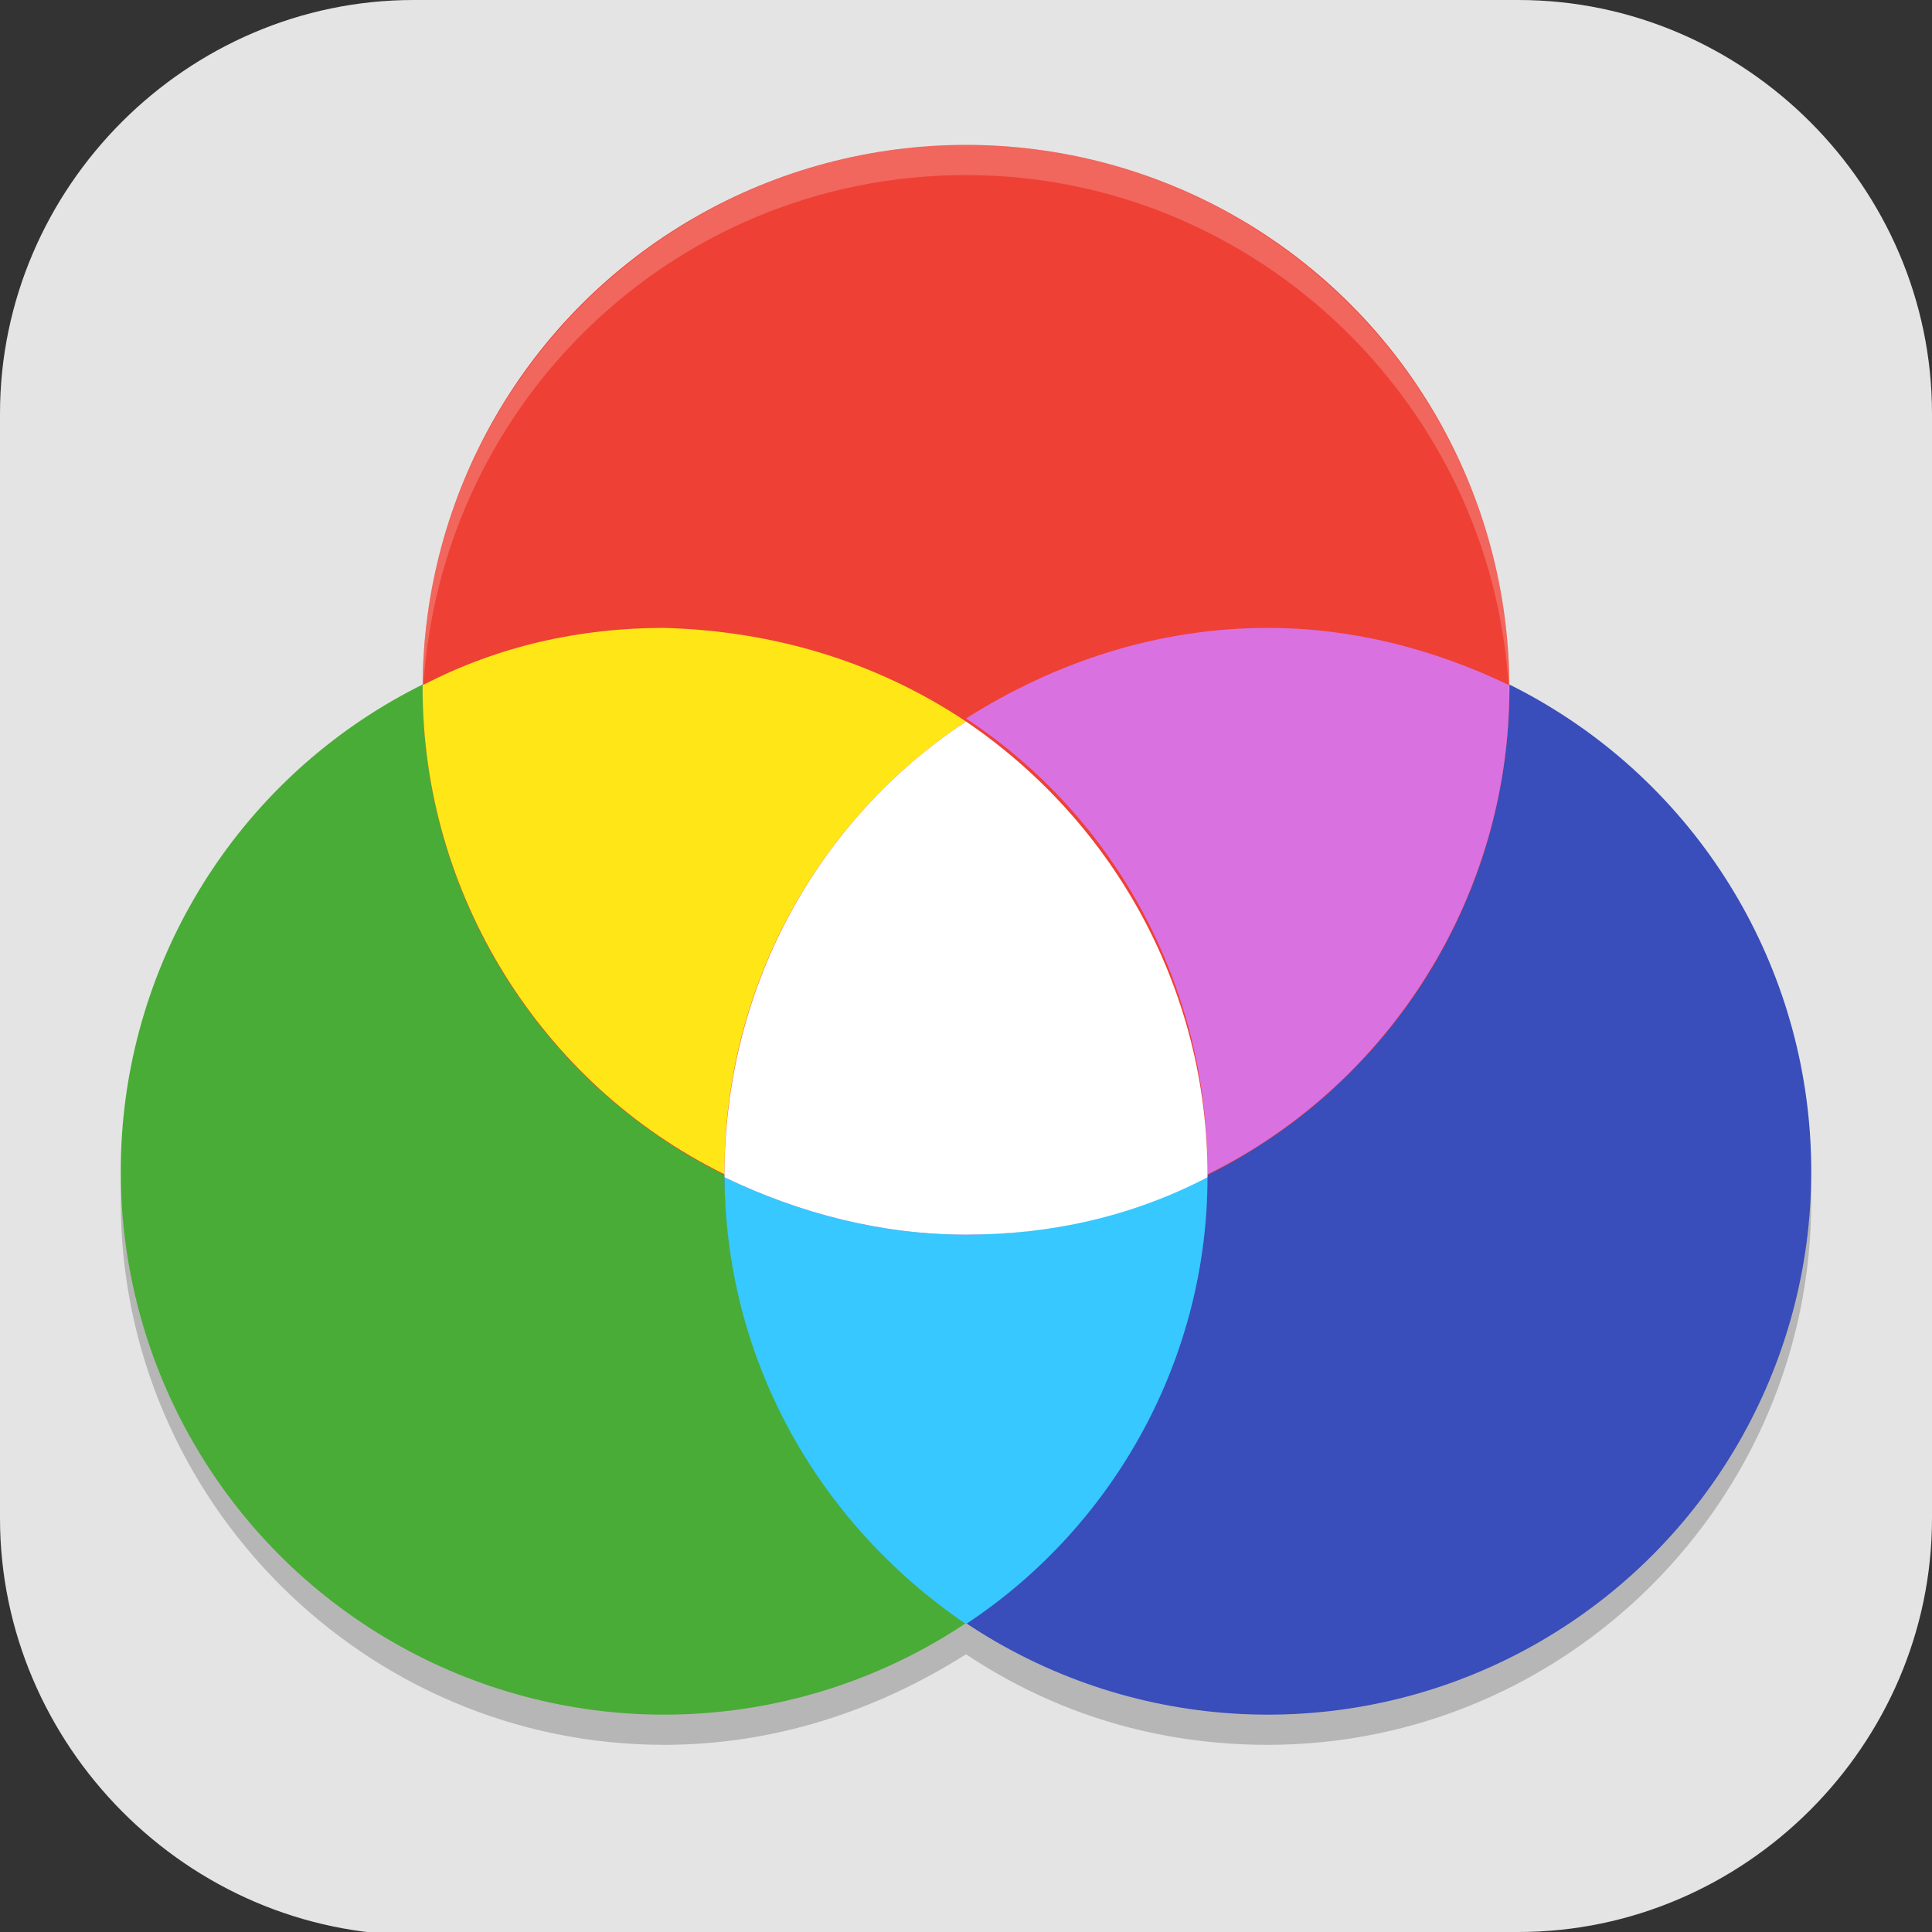<?xml version="1.0" encoding="UTF-8"?>
<svg id="_图层_1" xmlns="http://www.w3.org/2000/svg" version="1.1" viewBox="0 0 64 64" width="64" height="64">
  <rect x="0" y="0" width="64" height="64" fill="#333333" stroke="none"/>
  <!-- Generator: Adobe Illustrator 29.0.1, SVG Export Plug-In . SVG Version: 2.1.0 Build 192)  -->
  <defs>
    <style>
      .st0 {
        fill: #ffe717;
      }

      .st1 {
        fill: #49ac36;
      }

      .st2, .st3 {
        fill: #fff;
      }

      .st4 {
        fill: #ee4034;
      }

      .st5 {
        fill: #36c8ff;
      }

      .st6, .st3 {
        isolation: isolate;
        opacity: .2;
      }

      .st7 {
        fill: #d971e1;
      }

      .st8 {
        fill: #e4e4e4;
      }

      .st9 {
        fill: #394dbb;
      }
    </style>
  </defs>
  <path class="st8" d="M47.5,64.1H13.8c-7.6,0-13.8-6.3-13.8-13.8V13.7C0,6.2,6.2,0,13.7,0h36.6c7.5,0,13.7,6.2,13.7,13.7v36.6c0,7.5-6.2,13.7-13.7,13.7h-2.9.1Z"/>
  <g>
    <path class="st6" d="M32,5.8c-9.9,0-17.9,8-18,17.9-6.1,3-10,9.3-10,16.1,0,9.9,8.1,18,18,18,3.6,0,7-1.1,10-3,3,2,6.4,3,10,3,9.9,0,18-8.1,18-18,0-6.8-3.9-13.1-10-16.1,0-9.9-8.1-17.9-18-17.9Z"/>
    <circle class="st1" cx="22" cy="38.8" r="18"/>
    <circle class="st9" cx="42" cy="38.8" r="18"/>
    <circle class="st4" cx="32" cy="22.8" r="18"/>
    <path class="st0" d="M22,20.8c-2.8,0-5.5.6-8,1.9,0,0,0,0,0,.1,0,6.8,3.9,13.1,10,16.1,0,0,0,0,0-.1,0-6,3-11.6,8-14.9-3-2-6.4-3-10-3.1Z"/>
    <path class="st5" d="M24,38.9c0,6,3,11.5,8,14.9,5-3.3,8-8.9,8-14.8-2.5,1.2-5.2,1.9-8,1.9-2.8,0-5.5-.7-8-1.9Z"/>
    <path class="st7" d="M42,20.8c-3.6,0-7,1.1-10,3,5,3.3,8,8.9,8,15,0,0,0,0,0,.1,6.1-3,10-9.3,10-16.1,0,0,0,0,0-.1-2.5-1.2-5.2-1.9-8-1.9Z"/>
    <path class="st2" d="M32,23.9c-5,3.3-8,8.9-8,15,0,0,0,0,0,.1,2.5,1.2,5.2,1.9,8,1.9,2.8,0,5.5-.6,8-1.9,0,0,0,0,0-.1,0-6-3-11.6-8-15Z"/>
    <path class="st3" d="M32,4.8c-9.9,0-18,8.1-18,18,0,.2,0,.3,0,.5.3-9.7,8.2-17.5,18-17.5,9.7,0,17.7,7.8,18,17.5,0-.2,0-.3,0-.5,0-9.9-8.1-18-18-18Z"/>
  </g>
</svg>